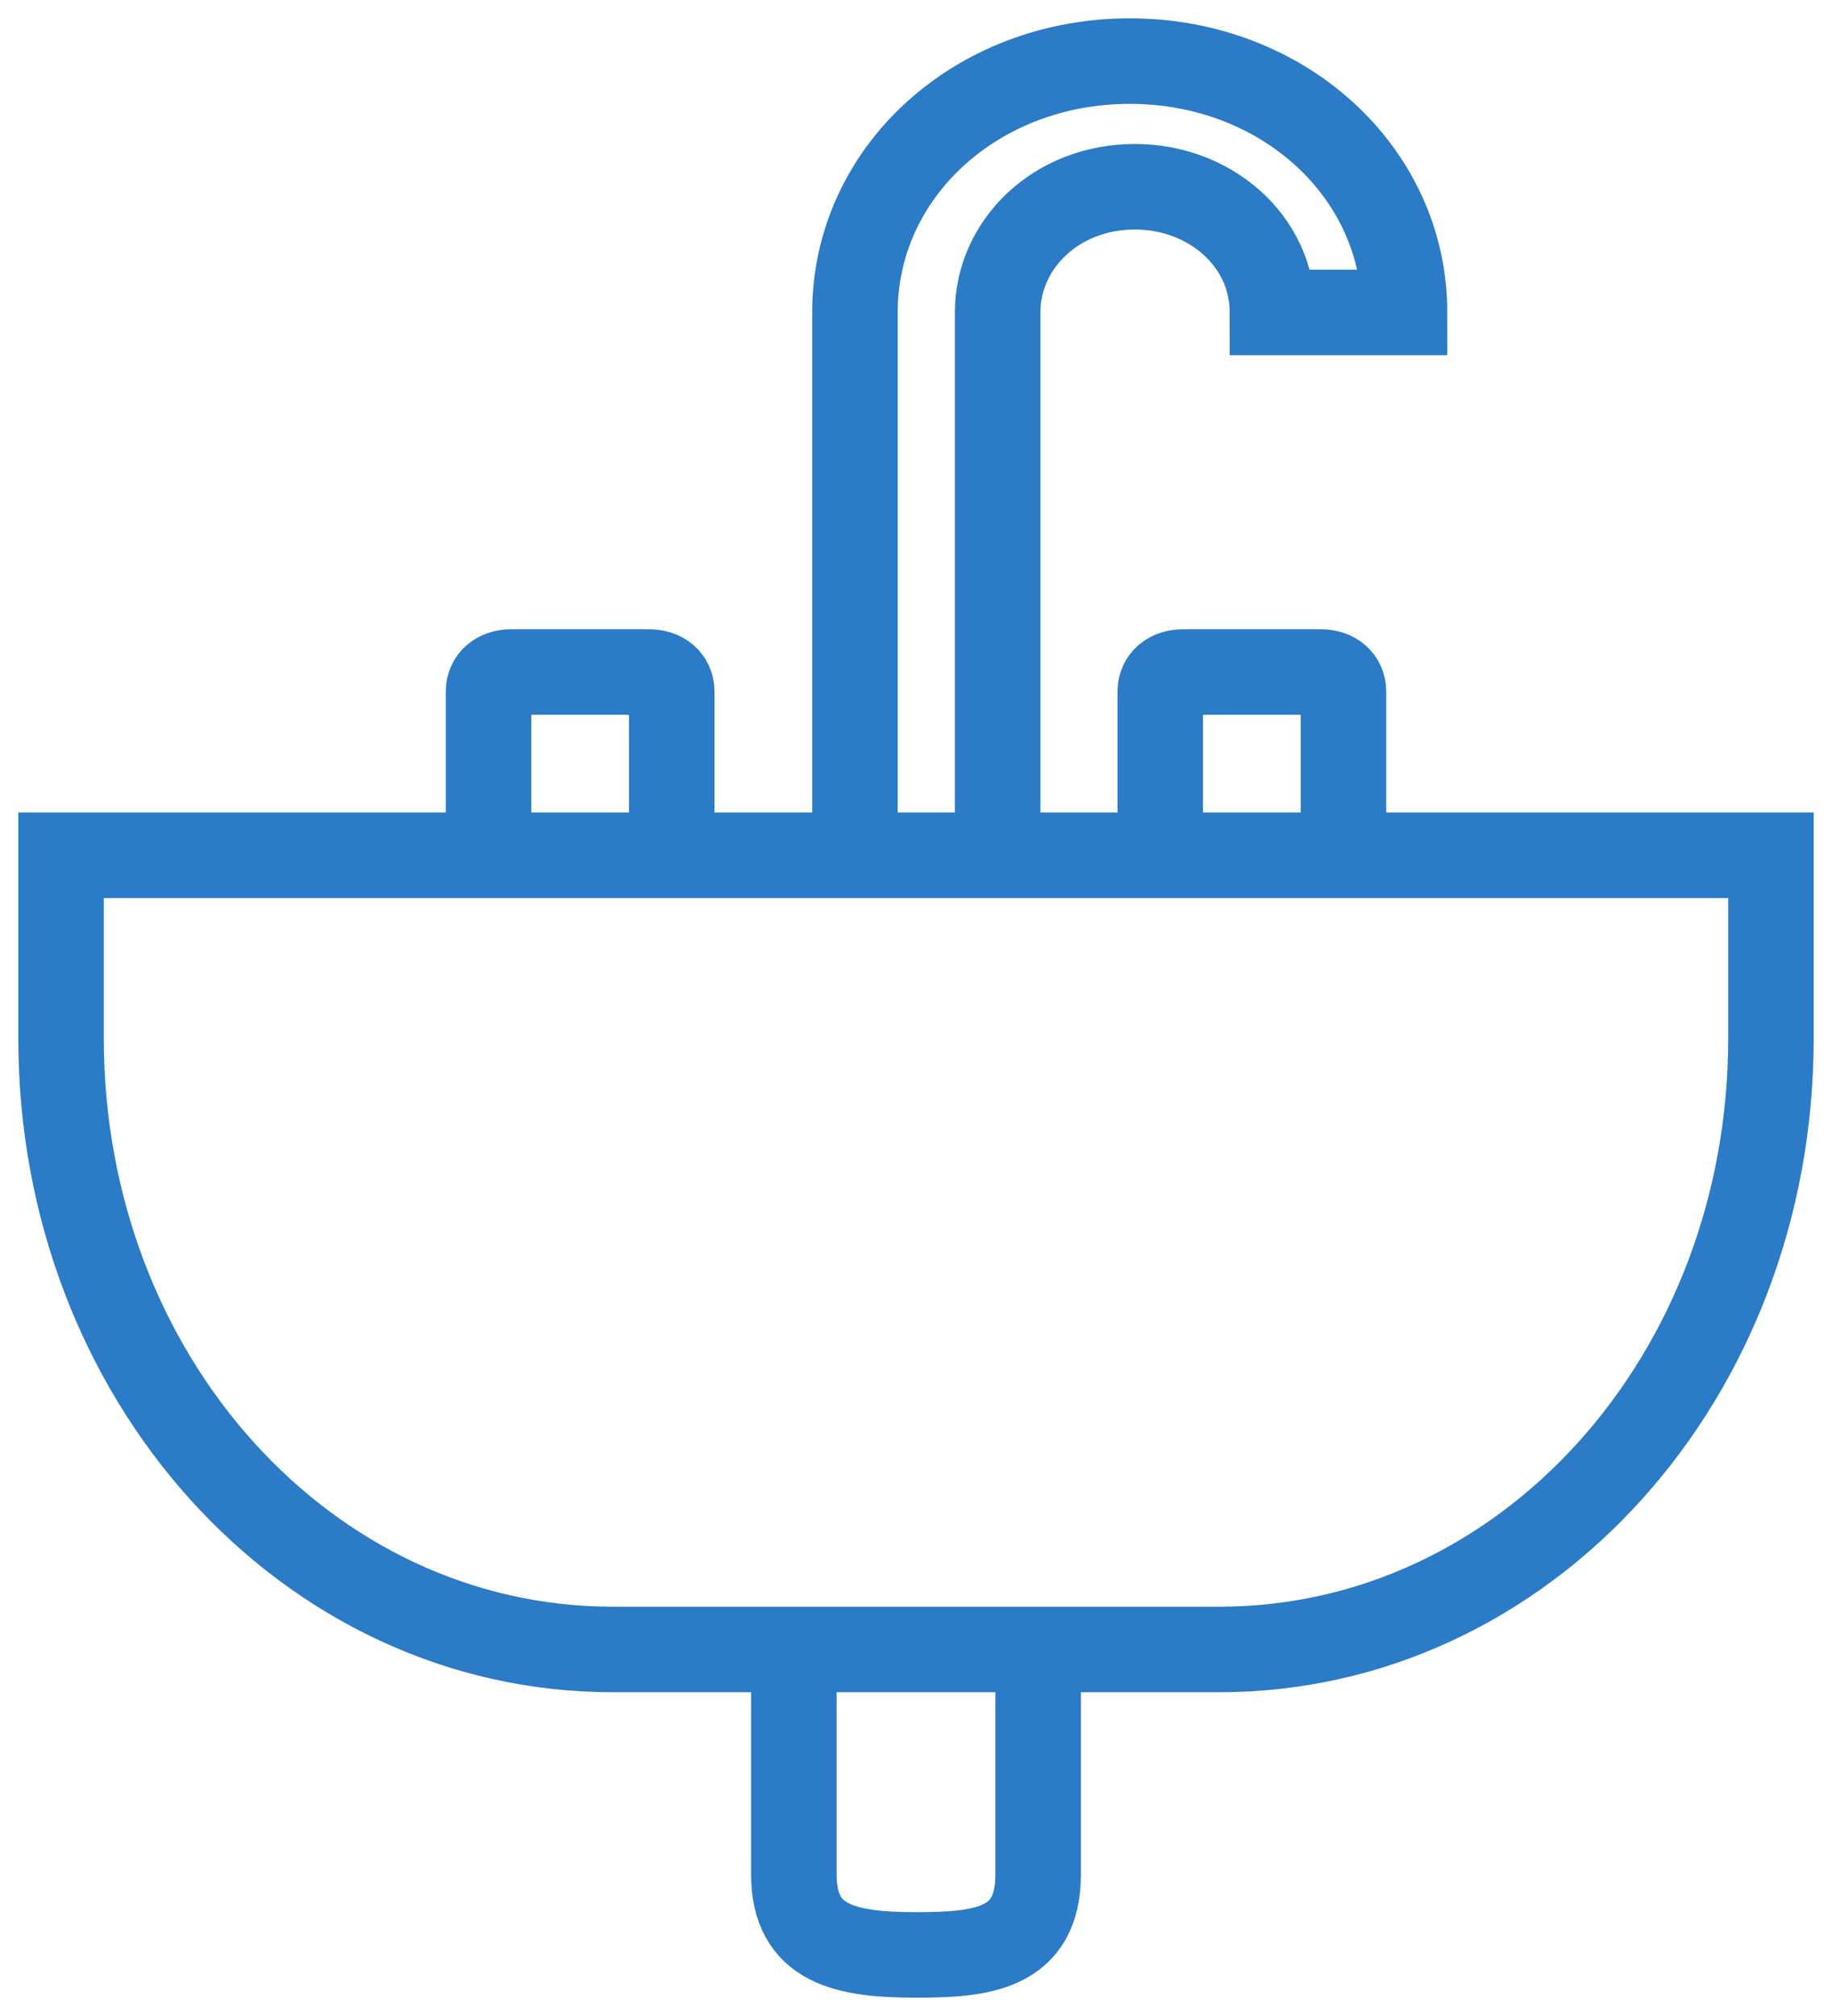 <svg width="30" height="33" viewBox="0 0 30 33" fill="none" xmlns="http://www.w3.org/2000/svg">
<path d="M19.968 27H10.032C5.023 27 1 22.546 1 17V14H29V17C29 22.546 24.977 27 19.968 27Z" stroke="#2B7BC6" stroke-width="1.4" stroke-miterlimit="10"/>
<path d="M14 14V5.114C14 2.819 15.99 1 18.5 1C21.01 1 23 2.819 23 5.114H20.837C20.837 3.927 19.798 3.057 18.587 3.057C17.288 3.057 16.337 4.006 16.337 5.114V14" stroke="#2B7BC6" stroke-width="1.4" stroke-miterlimit="10"/>
<path d="M17 27V30.684C17 31.912 16.071 32 15 32C13.857 32 13 31.835 13 30.684V27" stroke="#2B7BC6" stroke-width="1.4" stroke-miterlimit="10"/>
<path d="M8 14V11.319C8 11.128 8.15 11 8.375 11H10.625C10.85 11 11 11.128 11 11.319V14" stroke="#2B7BC6" stroke-width="1.4" stroke-miterlimit="10"/>
<path d="M19 14V11.319C19 11.128 19.15 11 19.375 11H21.625C21.85 11 22 11.128 22 11.319V14" stroke="#2B7BC6" stroke-width="1.4" stroke-miterlimit="10"/>
</svg>
